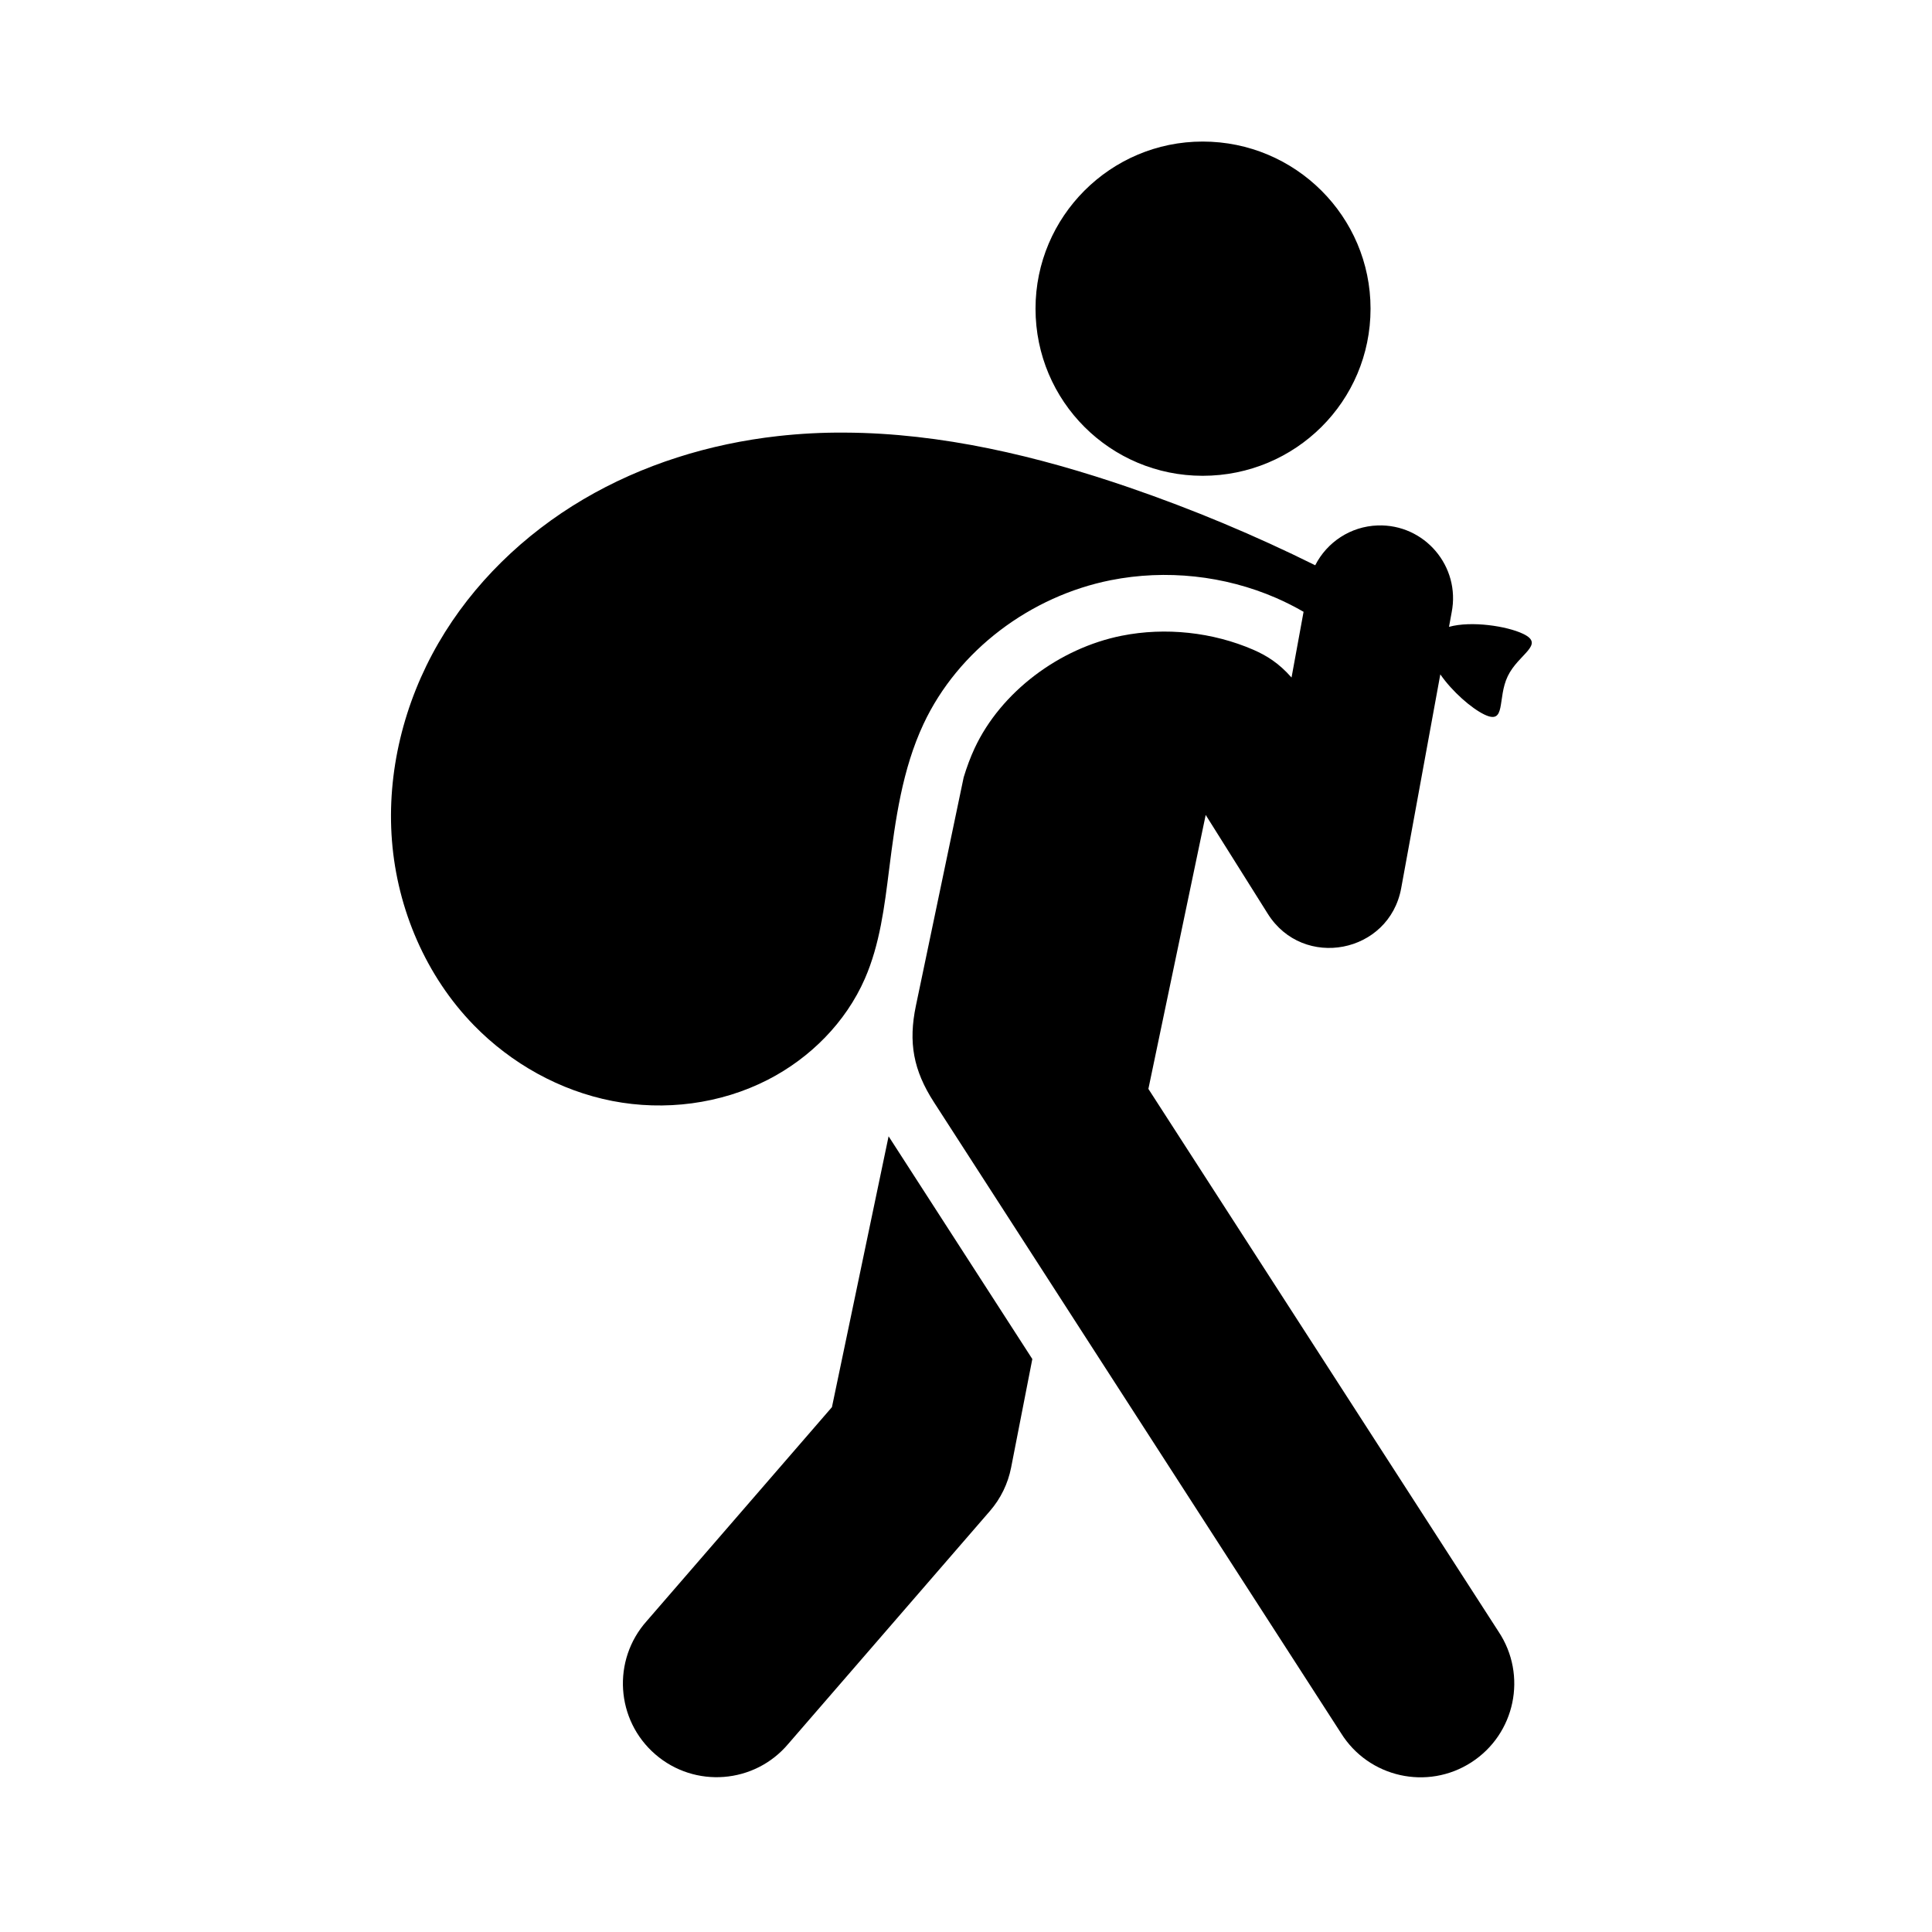 <?xml version="1.0" encoding="UTF-8" standalone="no" ?>
<!DOCTYPE svg PUBLIC "-//W3C//DTD SVG 1.1//EN" "http://www.w3.org/Graphics/SVG/1.1/DTD/svg11.dtd">
<svg xmlns="http://www.w3.org/2000/svg" xmlns:xlink="http://www.w3.org/1999/xlink" version="1.1" width="1080" height="1080" viewBox="0 0 1080 1080" xml:space="preserve">
<desc>Created with Fabric.js 5.2.4</desc>
<defs>
</defs>
<g transform="matrix(1 0 0 1 540 540)" id="6d67da33-253c-4335-bf2c-5d9918487e93"  >
<rect style="stroke: none; stroke-width: 1; stroke-dasharray: none; stroke-linecap: butt; stroke-dashoffset: 0; stroke-linejoin: miter; stroke-miterlimit: 4; fill: rgb(255,255,255); fill-rule: nonzero; opacity: 1; visibility: hidden;" vector-effect="non-scaling-stroke"  x="-540" y="-540" rx="0" ry="0" width="1080" height="1080" />
</g>
<g transform="matrix(1 0 0 1 540 540)" id="277f574c-9e5f-4ced-a2f7-1907aec34daf"  >
</g>
<g transform="matrix(10.16 0 0 10.16 537.42 536.31)" id="443e4e33-6524-43ab-b759-0b595d0d2128"  >
<path style="stroke: rgb(0,0,0); stroke-width: 0; stroke-dasharray: none; stroke-linecap: butt; stroke-dashoffset: 0; stroke-linejoin: miter; stroke-miterlimit: 4; fill: rgb(0,0,0); fill-rule: nonzero; opacity: 1;" vector-effect="non-scaling-stroke"  transform=" translate(-50, -1002.36)" d="M 63.274 957.362 C 58.203 957.362 54.079 961.486 54.079 966.557 C 54.081 971.659 58.205 975.752 63.274 975.752 C 68.376 975.752 72.512 971.659 72.512 966.557 C 72.512 961.486 68.376 957.362 63.274 957.362 z M 43.582 973.376 C 42.357 973.366 41.131 973.431 39.908 973.567 C 36.149 973.986 32.454 975.127 29.196 977.048 C 25.937 978.969 23.125 981.681 21.229 984.953 C 19.332 988.226 18.373 992.062 18.67 995.832 C 18.967 999.603 20.546 1003.288 23.188 1005.994 C 25.238 1008.093 27.914 1009.588 30.794 1010.149 C 33.673 1010.71 36.742 1010.32 39.352 1008.982 C 41.683 1007.786 43.639 1005.822 44.689 1003.422 C 45.513 1001.537 45.767 999.459 46.023 997.418 C 46.367 994.685 46.746 991.906 47.914 989.412 C 49.818 985.342 53.811 982.373 58.218 981.496 C 61.256 980.893 64.475 981.238 67.315 982.472 C 67.833 982.697 68.337 982.953 68.827 983.235 L 68.165 986.851 C 67.454 986.044 66.786 985.641 66.074 985.328 C 63.827 984.352 61.227 984.073 58.825 984.551 C 55.384 985.235 52.176 987.648 50.733 990.732 C 50.498 991.235 50.299 991.774 50.126 992.342 L 48.232 1001.398 L 47.778 1003.569 L 47.498 1004.906 C 47.075 1006.931 47.357 1008.462 48.488 1010.214 L 54.764 1019.941 L 56.225 1022.207 L 56.539 1022.694 L 60.044 1028.125 L 70.891 1044.937 C 72.415 1047.377 75.642 1048.098 78.059 1046.538 C 80.477 1044.978 81.15 1041.742 79.555 1039.347 L 60.289 1009.485 L 60.898 1006.573 L 63.442 994.412 L 66.858 999.85 C 68.804 1002.947 73.54 1002.037 74.199 998.439 L 76.351 986.677 C 77.008 987.628 78.065 988.545 78.771 988.886 C 79.996 989.477 79.471 987.999 80.063 986.774 C 80.654 985.549 82.137 985.041 80.912 984.45 C 80.02 984.02 78.059 983.722 76.829 984.063 L 76.974 983.27 C 77.475 980.736 75.484 978.396 72.902 978.484 C 71.413 978.535 70.116 979.402 69.468 980.675 C 66.154 979.03 62.734 977.599 59.235 976.396 C 54.191 974.663 48.892 973.399 43.582 973.376 z M 45.995 1012.093 L 42.878 1026.995 L 32.684 1038.768 C 30.77 1040.916 30.983 1044.214 33.158 1046.097 C 35.333 1047.98 38.628 1047.72 40.479 1045.518 L 51.573 1032.706 C 52.162 1032.026 52.563 1031.203 52.736 1030.32 L 53.903 1024.348 L 45.995 1012.093 z" stroke-linecap="round" />
</g>
</svg>